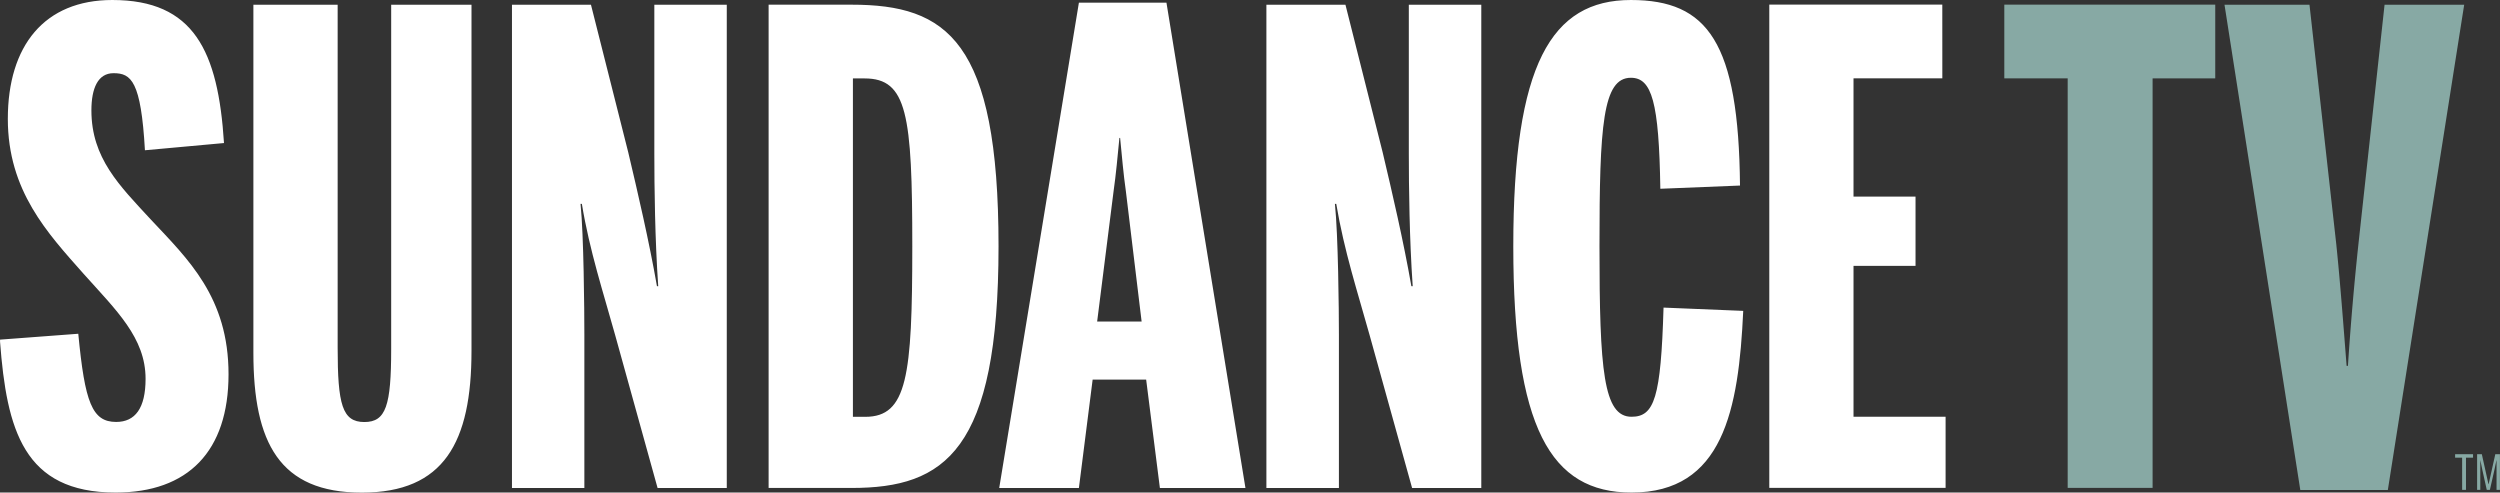 <svg xmlns="http://www.w3.org/2000/svg" height="118.21" width="600" viewBox="0 0 158.75 31.276">
    <rect x="0" y="0" width="158.75" height="31.276" fill="#333333" stroke="none"/>
    <g fill="#fff">
        <g stroke-width=".159">
            <path d="M7.13 0C2.818 0 .497 2.903.497 7.55c0 4.566 2.525 7.257 4.807 9.832 2.073 2.319 3.94 4.063 3.94 6.672 0 1.87-.662 2.739-1.867 2.739-1.532 0-1.989-1.242-2.406-5.6l-4.968.373v.134c.422 5.573 1.491 9.576 7.335 9.576 4.604 0 7.174-2.614 7.174-7.512 0-4.894-2.57-7.3-4.937-9.827-1.989-2.154-3.771-3.894-3.771-6.927 0-1.406.413-2.363 1.406-2.363 1.12 0 1.744.494 1.993 4.894l5.021-.458C13.85 3.237 12.314 0 7.13 0zM24.84.3v21.856c0 3.608-.333 4.643-1.703 4.643-1.408 0-1.696-1.12-1.696-4.725V.3H16.09v22.107c0 5.715 1.657 8.874 6.884 8.874 5.225 0 6.966-3.198 6.966-9V.301zM41.55.3v9.454c0 2.112.039 5.43.247 8.421h-.08c-.5-2.86-1.206-5.894-1.824-8.503L37.526.3H32.51v30.687h4.597v-9.706c0-1.614-.039-6.343-.242-8.334h.084c.491 2.986 1.365 5.639 2.114 8.334l2.693 9.706h4.394V.3zM54.16 4.98h.744c2.698 0 3.027 2.285 3.027 10.662 0 8.252-.329 10.826-2.986 10.826h-.785M48.807.298v30.687h5.268c5.929 0 9.332-2.363 9.332-15.344 0-13.068-3.278-15.344-9.332-15.344zM70.71 12.16c.165-1.16.249-2.16.372-3.4h.046c.119 1.202.203 2.24.367 3.4l.998 8.256h-2.824M68.51.17l-5.06 30.817h5.06l.873-6.884h3.398l.872 6.884h5.433L74.07.17zM89.46.3v9.454c0 2.112.039 5.43.247 8.421h-.085c-.5-2.86-1.205-5.894-1.824-8.503L85.436.3h-5.02v30.687h4.605v-9.706c0-1.614-.046-6.343-.254-8.334h.085c.5 2.986 1.367 5.639 2.118 8.334l2.698 9.706h4.394V.3zM103.56 0c-5.06 0-7.466 4.102-7.466 15.638 0 11.527 2.362 15.638 7.507 15.638 5.81 0 6.805-5.231 7.094-11.536l-5.06-.208c-.169 5.73-.582 6.932-2.034 6.932-1.783 0-2.034-2.942-2.034-10.826 0-7.672.208-10.7 1.993-10.7 1.33 0 1.787 1.53 1.871 7.048l5.059-.204C110.406 2.7 108.456 0 103.56 0z"/>
        </g>
        <path d="M123.336.294H112.35v30.687h11.195v-4.518h-5.847v-9.579h3.938v-4.4h-3.938V4.975h5.64z"/>
    </g>
    <g fill="#87a9a4">
        <path d="M131.298 30.98h5.392V4.977h3.978V.294h-13.394v4.682h4.024z"/>
        <path d="M151.42.3l-1.657 15.175a188.171 188.171 0 0 0-.669 7.758h-.084c-.205-2.613-.413-5.391-.66-7.758L146.652.3h-5.396l4.812 30.813h5.56L156.476.3z" stroke-width=".159"/>
        <path d="M156.346 31.106h.244v-2.043h.448v-.22H155.9v.22h.445zM158.108 31.106l.271-1.193.146-.69h.005v1.883h.216v-2.263h-.295l-.423 1.9h-.012l-.42-1.9h-.3v2.263h.202v-1.873h.005l.135.653.271 1.22z"/>
    </g>
</svg>
